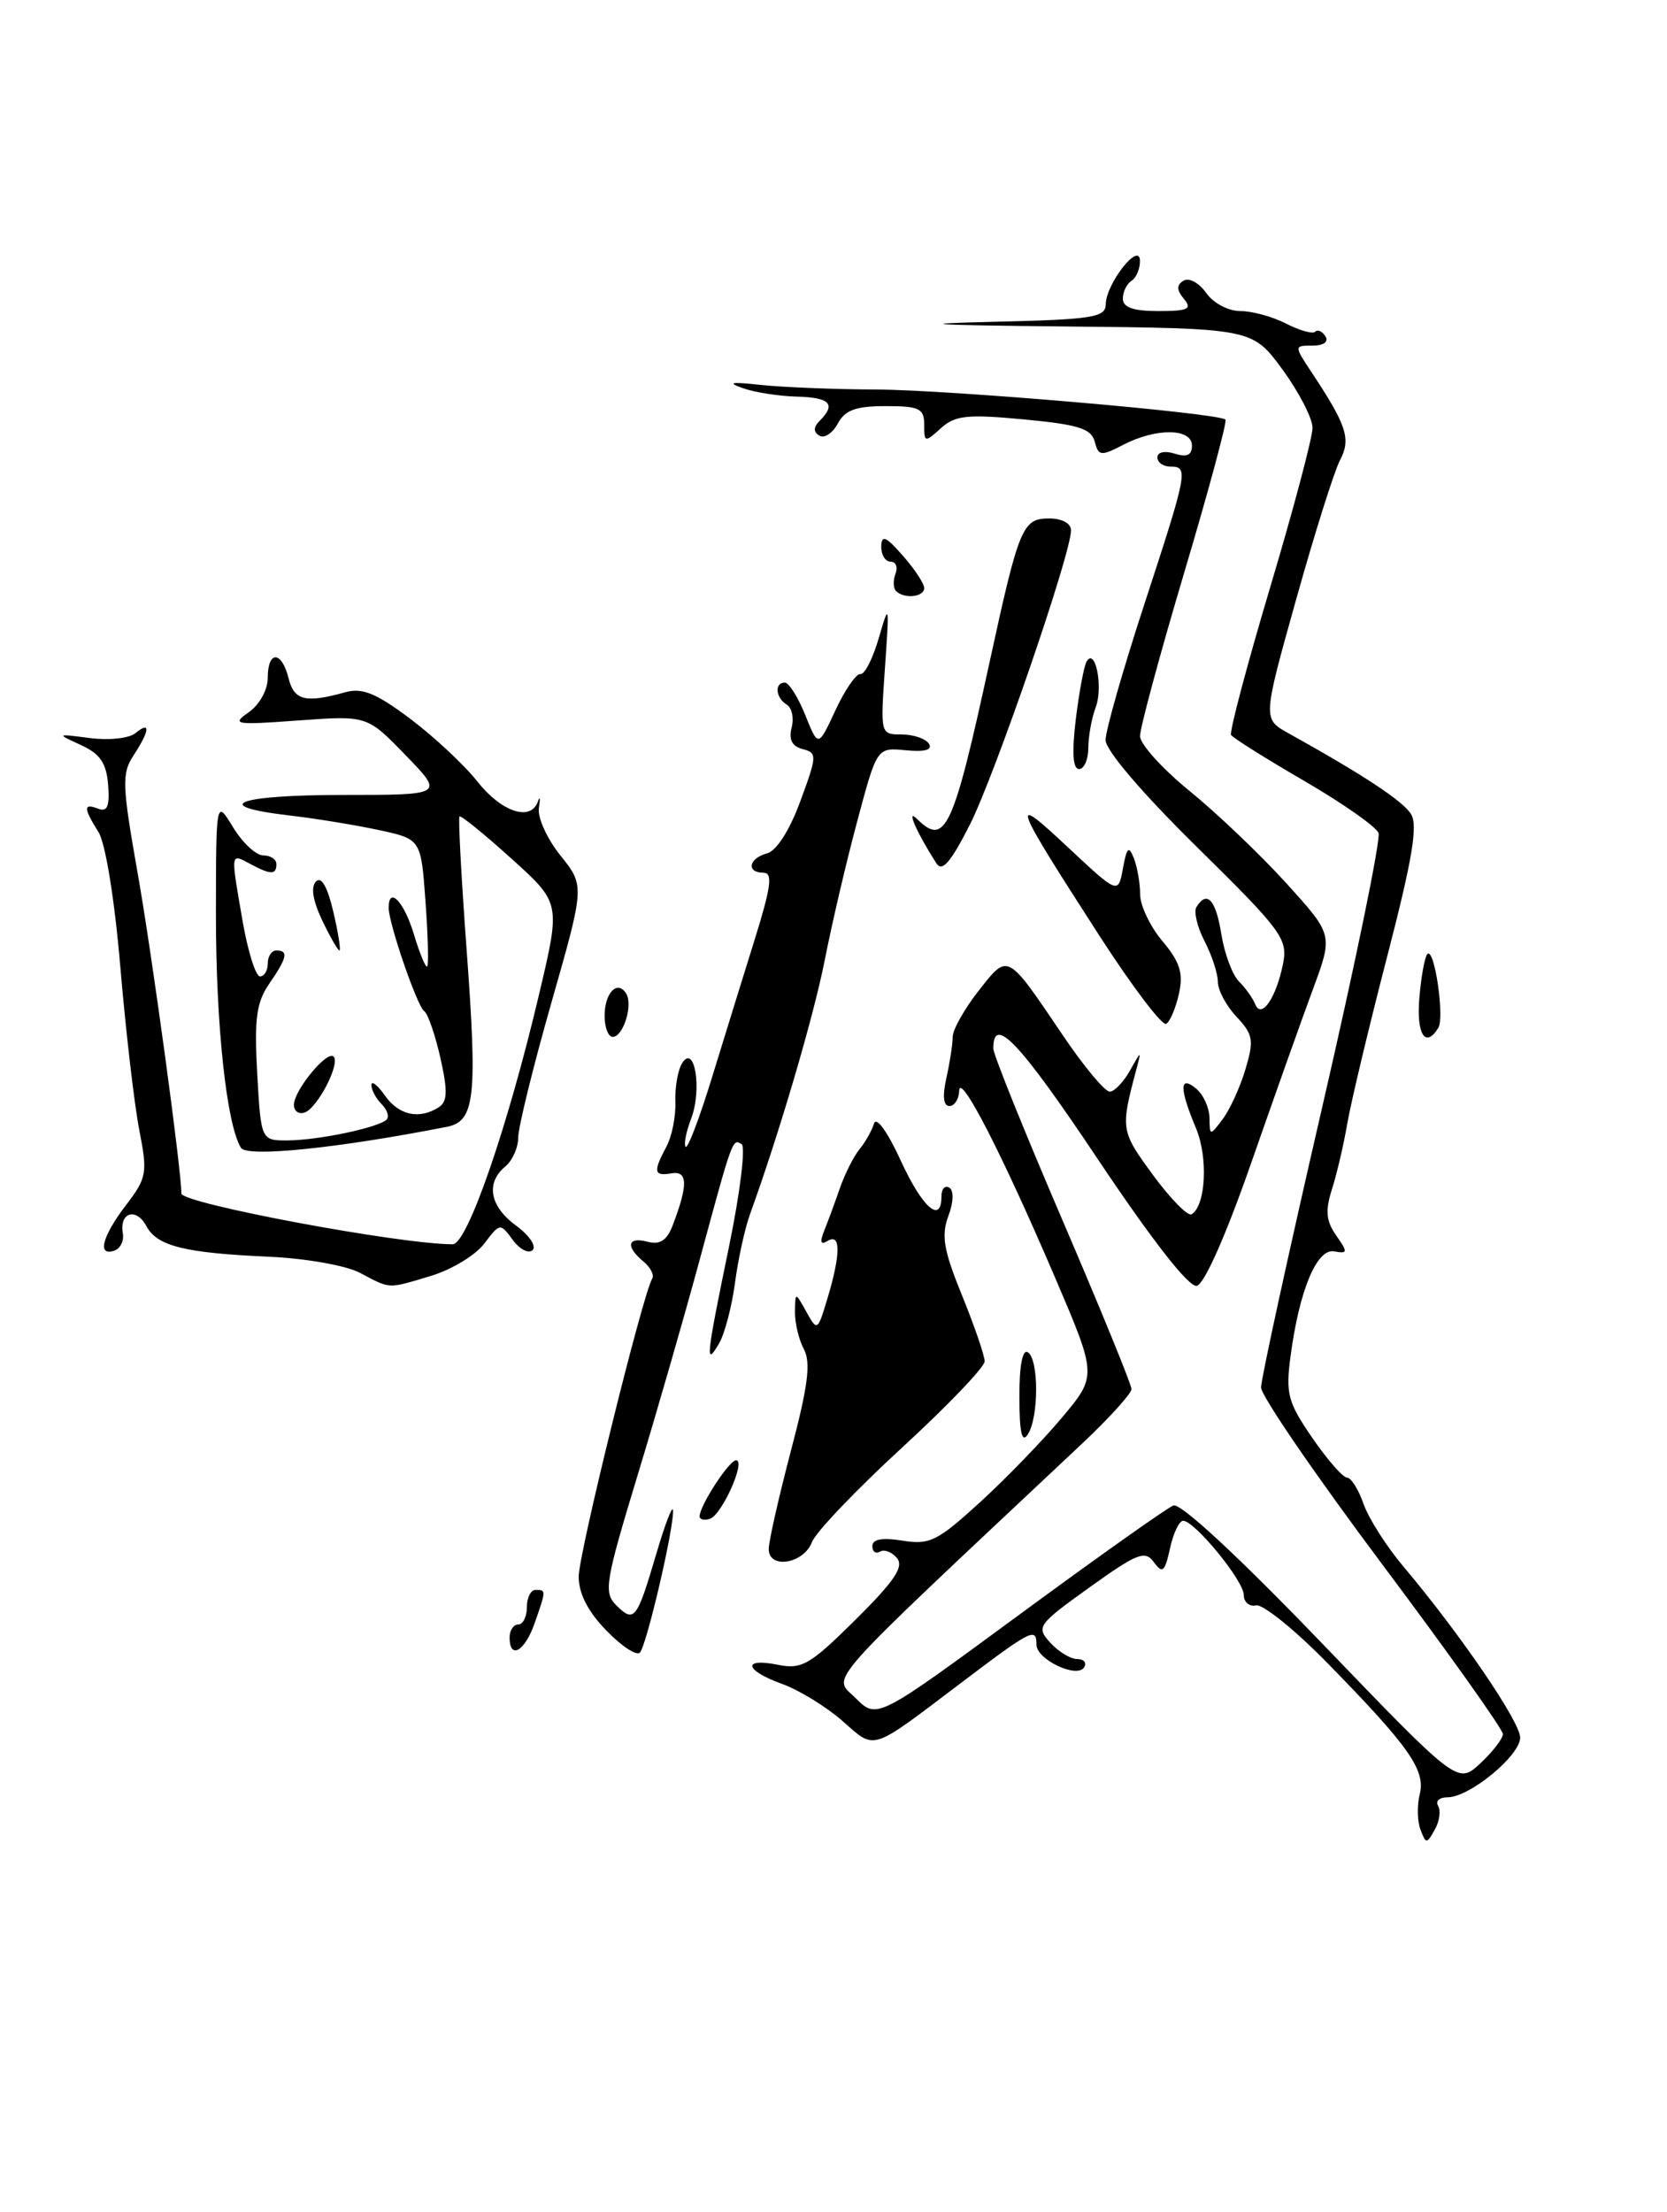 <?xml version="1.0" encoding="UTF-8" standalone="no"?>
<!DOCTYPE svg PUBLIC "-//W3C//DTD SVG 1.1//EN" "http://www.w3.org/Graphics/SVG/1.1/DTD/svg11.dtd" >
<svg xmlns="http://www.w3.org/2000/svg" xmlns:xlink="http://www.w3.org/1999/xlink" version="1.1" viewBox="0 0 193 256">
 <g >
 <path fill="currentColor"
d=" M 164.46 211.75 C 164.09 210.78 164.05 208.95 164.37 207.66 C 165.07 204.86 163.17 202.15 153.68 192.46 C 149.93 188.63 146.21 185.63 145.43 185.79 C 144.64 185.96 144.00 185.41 144.00 184.58 C 144.00 182.95 138.31 176.00 136.98 176.00 C 136.53 176.00 135.84 177.44 135.46 179.19 C 134.86 181.93 134.59 182.16 133.59 180.79 C 132.57 179.39 131.68 179.74 126.15 183.70 C 120.12 188.03 119.94 188.28 121.59 190.10 C 122.54 191.15 123.94 192.00 124.71 192.00 C 125.49 192.00 125.85 192.43 125.52 192.96 C 124.70 194.29 120.00 192.05 120.00 190.34 C 120.00 188.29 119.45 188.57 111.19 194.82 C 100.65 202.79 101.40 202.56 97.54 199.17 C 95.66 197.52 92.53 195.60 90.57 194.89 C 86.19 193.31 85.87 191.82 90.08 192.67 C 92.83 193.22 93.78 192.67 99.05 187.45 C 103.54 183.00 104.68 181.32 103.85 180.32 C 103.26 179.61 102.37 179.27 101.89 179.57 C 101.40 179.87 101.00 179.58 101.00 178.93 C 101.00 178.13 102.14 177.92 104.49 178.30 C 107.63 178.81 108.53 178.36 113.45 173.87 C 116.46 171.12 120.74 166.70 122.97 164.04 C 127.01 159.21 127.01 159.21 122.15 147.85 C 116.01 133.51 111.11 123.98 111.05 126.25 C 111.02 127.21 110.51 128.00 109.92 128.00 C 109.22 128.00 109.10 126.86 109.57 124.75 C 109.97 122.96 110.30 120.83 110.30 120.00 C 110.30 119.17 111.64 116.78 113.28 114.69 C 116.74 110.28 116.53 110.17 123.00 119.74 C 125.47 123.41 127.95 126.38 128.50 126.34 C 129.05 126.30 130.10 125.20 130.83 123.89 C 132.17 121.50 132.17 121.50 131.50 124.00 C 129.73 130.67 129.77 130.92 133.48 135.97 C 135.51 138.74 137.53 140.79 137.96 140.53 C 139.61 139.51 139.89 133.98 138.47 130.57 C 136.52 125.93 136.54 124.37 138.50 126.00 C 139.32 126.68 140.01 128.20 140.03 129.37 C 140.06 131.48 140.08 131.48 141.56 129.52 C 142.38 128.43 143.57 125.84 144.19 123.76 C 145.20 120.38 145.09 119.73 143.16 117.67 C 141.97 116.41 141.00 114.59 141.00 113.64 C 141.00 112.68 140.31 110.56 139.46 108.92 C 138.61 107.28 138.19 105.50 138.52 104.97 C 139.74 103.00 140.76 104.11 141.40 108.10 C 141.76 110.35 142.68 112.82 143.44 113.58 C 144.20 114.34 145.05 115.53 145.33 116.23 C 146.05 118.00 147.79 115.42 148.56 111.46 C 149.10 108.65 148.35 107.64 138.57 98.02 C 132.21 91.76 128.00 86.83 128.00 85.64 C 128.00 84.55 130.02 77.47 132.50 69.89 C 137.52 54.55 137.62 54.00 135.50 54.00 C 134.68 54.00 134.00 53.52 134.00 52.93 C 134.00 52.32 134.85 52.14 136.00 52.50 C 137.42 52.95 138.00 52.68 138.00 51.57 C 138.00 49.55 133.87 49.50 130.06 51.47 C 127.45 52.82 127.18 52.79 126.74 51.10 C 126.34 49.60 124.83 49.13 118.56 48.54 C 111.98 47.92 110.58 48.07 108.93 49.56 C 107.08 51.24 107.00 51.22 107.00 49.15 C 107.00 47.27 106.44 47.00 102.54 47.00 C 99.07 47.00 97.83 47.46 96.99 49.03 C 96.39 50.14 95.43 50.77 94.86 50.42 C 94.15 49.98 94.17 49.43 94.91 48.69 C 96.83 46.77 96.09 46.00 92.25 45.90 C 90.19 45.85 87.38 45.41 86.00 44.92 C 84.13 44.27 84.64 44.17 88.00 44.54 C 90.47 44.81 96.55 45.06 101.50 45.08 C 110.13 45.13 141.09 47.80 141.88 48.56 C 142.09 48.77 139.95 56.71 137.12 66.22 C 134.29 75.72 131.98 84.26 131.99 85.20 C 132.00 86.13 134.59 88.99 137.75 91.56 C 140.91 94.13 145.94 98.93 148.92 102.21 C 154.33 108.18 154.33 108.18 152.06 114.34 C 150.80 117.73 147.58 126.80 144.89 134.50 C 141.97 142.89 139.43 148.63 138.56 148.81 C 137.65 149.01 133.39 143.56 127.02 134.03 C 118.02 120.58 115.00 117.39 115.00 121.34 C 115.00 122.02 118.60 130.95 123.00 141.19 C 127.40 151.44 131.00 160.24 131.00 160.76 C 131.00 161.27 128.41 164.13 125.25 167.10 C 94.50 195.99 96.40 193.85 99.08 196.54 C 101.53 198.98 101.53 198.98 118.01 186.87 C 127.08 180.20 135.11 174.52 135.85 174.23 C 136.67 173.91 143.38 180.12 152.98 190.10 C 168.76 206.50 168.76 206.50 171.38 204.08 C 172.82 202.74 174.00 201.21 174.00 200.68 C 174.00 200.14 167.70 191.28 160.00 181.00 C 152.30 170.72 146.00 161.52 146.00 160.57 C 146.00 159.62 149.17 145.08 153.05 128.27 C 156.93 111.47 159.88 97.12 159.60 96.40 C 159.32 95.67 155.46 92.97 151.01 90.38 C 146.56 87.80 142.75 85.40 142.53 85.06 C 142.32 84.71 144.36 77.02 147.06 67.96 C 149.76 58.91 151.97 50.60 151.96 49.50 C 151.95 48.40 150.38 45.36 148.47 42.75 C 144.98 38.00 144.98 38.00 123.24 37.78 C 107.80 37.63 105.34 37.47 114.75 37.25 C 126.49 36.98 128.00 36.75 128.02 35.22 C 128.05 32.82 131.95 27.87 131.98 30.19 C 131.99 31.12 131.55 32.16 131.00 32.50 C 130.45 32.84 130.00 33.77 130.00 34.56 C 130.00 35.58 131.20 36.00 134.12 36.00 C 137.56 36.00 138.05 35.76 137.07 34.59 C 136.21 33.55 136.20 33.00 137.03 32.48 C 137.65 32.10 138.82 32.73 139.64 33.89 C 140.47 35.08 142.20 36.00 143.61 36.00 C 144.98 36.00 147.37 36.66 148.92 37.46 C 150.48 38.26 151.98 38.68 152.27 38.39 C 152.56 38.10 153.10 38.35 153.46 38.93 C 153.85 39.56 153.23 40.00 151.96 40.00 C 149.80 40.00 149.80 40.00 151.96 43.25 C 155.93 49.26 156.43 50.82 155.14 53.26 C 154.49 54.49 152.20 61.73 150.07 69.35 C 146.19 83.20 146.19 83.20 149.16 84.85 C 157.85 89.68 162.40 92.68 163.36 94.21 C 164.18 95.51 163.52 99.44 160.60 110.71 C 158.49 118.84 156.42 127.53 155.99 130.00 C 155.57 132.47 154.76 135.92 154.20 137.66 C 153.42 140.12 153.53 141.31 154.70 142.98 C 156.07 144.94 156.05 145.11 154.47 144.82 C 152.46 144.45 150.42 149.34 149.41 156.99 C 148.84 161.30 149.10 162.28 151.93 166.40 C 153.67 168.93 155.48 171.00 155.95 171.00 C 156.42 171.00 157.28 172.37 157.86 174.03 C 158.44 175.70 160.52 178.97 162.47 181.28 C 169.04 189.07 176.00 199.26 176.00 201.09 C 176.00 203.18 170.14 208.00 167.60 208.00 C 166.65 208.00 166.16 208.45 166.50 208.99 C 166.83 209.54 166.66 210.78 166.12 211.74 C 165.18 213.42 165.10 213.42 164.46 211.75 Z  M 70.20 188.70 C 68.06 186.50 67.00 184.42 67.00 182.45 C 67.01 179.77 74.42 149.75 75.51 147.98 C 75.77 147.56 75.31 146.67 74.49 145.99 C 72.39 144.25 72.64 143.09 74.98 143.71 C 76.43 144.08 77.22 143.56 77.91 141.74 C 79.67 137.11 79.63 135.48 77.75 135.79 C 75.69 136.14 75.60 135.62 77.15 132.71 C 77.79 131.53 78.26 129.19 78.19 127.52 C 78.13 125.85 78.48 123.84 78.97 123.05 C 80.42 120.71 81.30 126.07 80.03 129.43 C 79.43 131.00 79.14 132.48 79.39 132.72 C 79.63 132.96 80.98 129.41 82.39 124.83 C 83.80 120.25 86.04 113.01 87.37 108.75 C 89.28 102.62 89.49 101.00 88.39 101.00 C 86.37 101.00 86.68 99.32 88.81 98.76 C 89.90 98.47 91.42 96.10 92.66 92.72 C 94.61 87.44 94.62 87.13 92.92 86.69 C 91.70 86.37 91.30 85.59 91.65 84.22 C 91.94 83.12 91.69 81.92 91.09 81.55 C 89.79 80.75 89.64 79.00 90.86 79.00 C 91.34 79.00 92.40 80.69 93.23 82.75 C 94.73 86.50 94.73 86.50 96.73 82.19 C 97.83 79.82 99.13 77.94 99.62 78.01 C 100.10 78.09 101.06 76.20 101.75 73.82 C 102.95 69.68 102.98 69.82 102.46 77.25 C 101.92 84.98 101.92 85.00 104.40 85.00 C 105.76 85.00 107.18 85.49 107.55 86.08 C 107.99 86.79 107.07 87.04 104.87 86.83 C 101.53 86.50 101.53 86.50 99.26 95.00 C 98.00 99.67 96.32 106.88 95.51 111.00 C 94.23 117.54 90.24 131.12 86.84 140.50 C 86.24 142.15 85.45 145.75 85.09 148.50 C 84.72 151.25 83.89 154.40 83.24 155.50 C 81.63 158.24 81.74 157.18 84.41 144.23 C 85.69 138.03 86.34 132.71 85.86 132.41 C 84.80 131.76 84.83 131.68 80.95 146.00 C 79.24 152.32 76.02 163.50 73.79 170.83 C 70.07 183.08 69.87 184.30 71.34 185.77 C 73.43 187.85 73.73 187.47 75.97 179.87 C 77.00 176.37 77.88 174.09 77.92 174.80 C 78.04 176.81 74.87 190.40 74.09 191.25 C 73.71 191.67 71.96 190.52 70.20 188.70 Z  M 59.00 189.50 C 59.00 188.68 59.45 188.00 60.00 188.00 C 60.55 188.00 61.00 187.10 61.00 186.00 C 61.00 184.90 61.45 184.00 62.00 184.00 C 63.24 184.00 63.24 184.01 61.90 187.85 C 60.76 191.12 59.00 192.12 59.00 189.50 Z  M 89.00 179.27 C 89.00 178.39 90.16 173.27 91.57 167.90 C 93.55 160.41 93.90 157.68 93.07 156.14 C 92.48 155.03 92.02 153.09 92.04 151.82 C 92.07 149.50 92.07 149.50 93.36 151.82 C 94.62 154.10 94.66 154.07 95.82 150.20 C 97.34 145.13 97.34 142.67 95.83 143.61 C 95.01 144.11 94.89 143.76 95.43 142.41 C 95.86 141.36 96.67 139.15 97.24 137.50 C 97.82 135.85 98.84 133.82 99.51 133.00 C 100.19 132.18 100.94 130.84 101.19 130.03 C 101.46 129.18 102.75 130.97 104.27 134.28 C 106.78 139.77 109.00 141.72 109.00 138.44 C 109.00 137.58 109.41 137.14 109.91 137.45 C 110.45 137.78 110.40 139.13 109.79 140.75 C 108.96 142.99 109.25 144.70 111.38 149.92 C 112.82 153.45 114.00 156.89 114.00 157.55 C 114.00 158.21 109.68 162.72 104.41 167.56 C 99.13 172.41 94.45 177.31 94.01 178.46 C 93.05 180.99 89.00 181.64 89.00 179.27 Z  M 81.00 175.49 C 81.00 174.25 84.42 169.00 85.22 169.00 C 86.40 169.00 83.59 175.30 82.20 175.77 C 81.54 175.99 81.00 175.86 81.00 175.49 Z  M 118.02 161.69 C 118.01 158.07 118.38 156.11 119.00 156.50 C 120.28 157.29 120.28 164.03 119.00 166.00 C 118.31 167.06 118.03 165.81 118.02 161.69 Z  M 41.64 147.29 C 40.07 146.46 35.41 145.64 31.29 145.45 C 21.34 145.01 18.19 144.22 16.94 141.89 C 15.77 139.70 13.80 140.31 14.22 142.72 C 14.38 143.59 13.94 144.49 13.25 144.73 C 11.22 145.44 11.81 143.11 14.58 139.48 C 17.00 136.31 17.10 135.76 16.13 130.80 C 15.56 127.88 14.57 119.42 13.94 112.00 C 13.27 104.08 12.21 97.58 11.40 96.29 C 9.64 93.50 9.64 92.92 11.39 93.60 C 12.43 93.99 12.71 93.30 12.52 90.84 C 12.32 88.31 11.59 87.24 9.38 86.23 C 6.50 84.91 6.50 84.91 10.44 85.42 C 12.61 85.70 14.96 85.45 15.69 84.84 C 17.45 83.39 17.35 84.54 15.47 87.41 C 14.08 89.52 14.13 90.82 15.95 101.12 C 17.59 110.38 21.00 135.38 21.00 138.12 C 21.00 139.27 46.27 144.00 52.41 144.00 C 54.11 144.00 58.80 130.41 62.43 115.00 C 64.91 104.50 64.91 104.50 59.20 99.36 C 56.07 96.53 53.37 94.34 53.20 94.49 C 53.04 94.64 53.41 101.62 54.03 110.00 C 55.29 127.05 54.98 129.77 51.73 130.41 C 39.08 132.89 28.59 133.96 27.90 132.84 C 26.23 130.14 25.00 118.67 25.00 105.92 C 25.01 92.50 25.01 92.50 26.99 95.75 C 28.08 97.54 29.65 99.00 30.49 99.00 C 31.32 99.00 32.00 99.45 32.00 100.00 C 32.00 101.27 31.35 101.26 28.93 99.96 C 26.66 98.75 26.69 98.55 28.10 106.67 C 28.71 110.15 29.61 113.00 30.10 113.00 C 30.60 113.00 31.00 112.33 31.00 111.50 C 31.00 110.67 31.45 110.00 32.00 110.00 C 33.43 110.00 33.25 110.83 31.17 113.85 C 29.68 116.02 29.43 117.90 29.78 124.25 C 30.22 132.00 30.22 132.00 33.36 131.98 C 36.91 131.95 43.85 130.49 44.76 129.57 C 45.09 129.24 44.83 128.43 44.18 127.78 C 43.53 127.13 43.00 126.14 43.00 125.58 C 43.00 125.02 43.70 125.56 44.56 126.78 C 46.16 129.07 48.53 129.59 50.79 128.15 C 51.81 127.50 51.85 126.29 50.99 122.44 C 50.38 119.75 49.54 117.31 49.12 117.03 C 48.30 116.47 45.00 106.88 45.00 105.06 C 45.00 102.49 46.79 104.36 47.91 108.10 C 48.59 110.35 49.29 112.04 49.46 111.85 C 49.64 111.66 49.55 108.26 49.26 104.30 C 48.74 97.11 48.74 97.11 43.85 96.06 C 41.16 95.48 36.50 94.72 33.48 94.37 C 24.11 93.27 27.45 92.00 39.71 92.00 C 51.42 92.00 51.42 92.00 46.96 87.40 C 42.50 82.80 42.50 82.80 34.55 83.38 C 27.19 83.92 26.76 83.85 28.80 82.43 C 30.05 81.55 31.00 79.83 31.00 78.44 C 31.00 75.26 32.61 75.29 33.41 78.50 C 34.06 81.08 35.36 81.40 39.99 80.11 C 41.94 79.57 43.56 80.23 47.49 83.18 C 50.24 85.25 53.76 88.53 55.29 90.47 C 58.09 94.00 61.47 95.10 62.28 92.75 C 62.52 92.06 62.57 92.40 62.39 93.50 C 62.21 94.59 63.33 97.07 64.88 99.00 C 67.70 102.51 67.70 102.51 63.85 116.00 C 61.73 123.43 60.00 130.46 60.00 131.63 C 60.00 132.80 59.33 134.32 58.50 135.00 C 56.21 136.90 56.70 139.62 59.75 141.84 C 61.26 142.94 62.12 144.21 61.67 144.67 C 61.21 145.12 60.18 144.60 59.37 143.50 C 57.92 141.52 57.88 141.53 56.06 143.93 C 55.05 145.27 52.26 146.95 49.86 147.67 C 44.79 149.18 45.30 149.21 41.64 147.29 Z  M 34.03 127.83 C 34.08 126.13 37.87 121.53 38.62 122.28 C 39.43 123.09 36.74 128.28 35.25 128.76 C 34.56 128.98 34.01 128.57 34.03 127.83 Z  M 70.00 117.56 C 70.00 114.89 71.49 113.36 72.50 114.99 C 73.31 116.31 72.16 120.00 70.93 120.00 C 70.42 120.00 70.00 118.90 70.00 117.56 Z  M 164.33 115.47 C 164.54 112.98 164.96 110.70 165.26 110.41 C 166.07 109.60 167.27 117.76 166.52 118.96 C 165.03 121.38 163.97 119.70 164.33 115.47 Z  M 127.26 108.25 C 117.16 92.60 116.83 91.68 123.58 98.00 C 129.46 103.50 129.46 103.50 130.01 100.50 C 130.46 98.04 130.68 97.83 131.28 99.33 C 131.67 100.34 132.00 102.22 132.00 103.51 C 132.00 104.79 133.16 107.23 134.58 108.91 C 136.61 111.33 137.02 112.62 136.50 114.98 C 136.14 116.63 135.47 118.21 135.02 118.49 C 134.57 118.77 131.07 114.16 127.26 108.25 Z  M 37.29 106.49 C 36.22 104.23 35.96 102.64 36.59 102.01 C 37.21 101.39 37.92 102.64 38.59 105.52 C 39.17 107.98 39.48 110.00 39.30 110.00 C 39.12 110.00 38.21 108.42 37.29 106.49 Z  M 108.41 99.91 C 106.13 96.35 104.88 93.50 106.14 94.75 C 109.44 98.02 110.34 96.09 114.58 76.59 C 117.98 60.96 118.38 60.00 121.48 60.00 C 122.95 60.00 124.00 60.57 124.00 61.37 C 124.00 64.09 115.21 89.64 112.30 95.41 C 110.07 99.81 109.08 100.96 108.41 99.91 Z  M 124.55 83.25 C 124.94 80.09 125.50 77.08 125.80 76.57 C 126.80 74.85 127.74 79.47 126.87 81.82 C 126.39 83.09 126.00 85.23 126.00 86.57 C 126.00 87.90 125.52 89.00 124.93 89.00 C 124.21 89.00 124.09 87.11 124.55 83.25 Z  M 103.74 68.40 C 103.41 68.07 103.38 67.17 103.68 66.40 C 103.97 65.63 103.72 65.00 103.11 65.00 C 102.50 65.00 102.01 64.21 102.03 63.25 C 102.06 61.86 102.57 62.07 104.53 64.31 C 105.89 65.85 107.00 67.54 107.00 68.06 C 107.00 69.10 104.68 69.35 103.74 68.40 Z "/>
</g>
</svg>